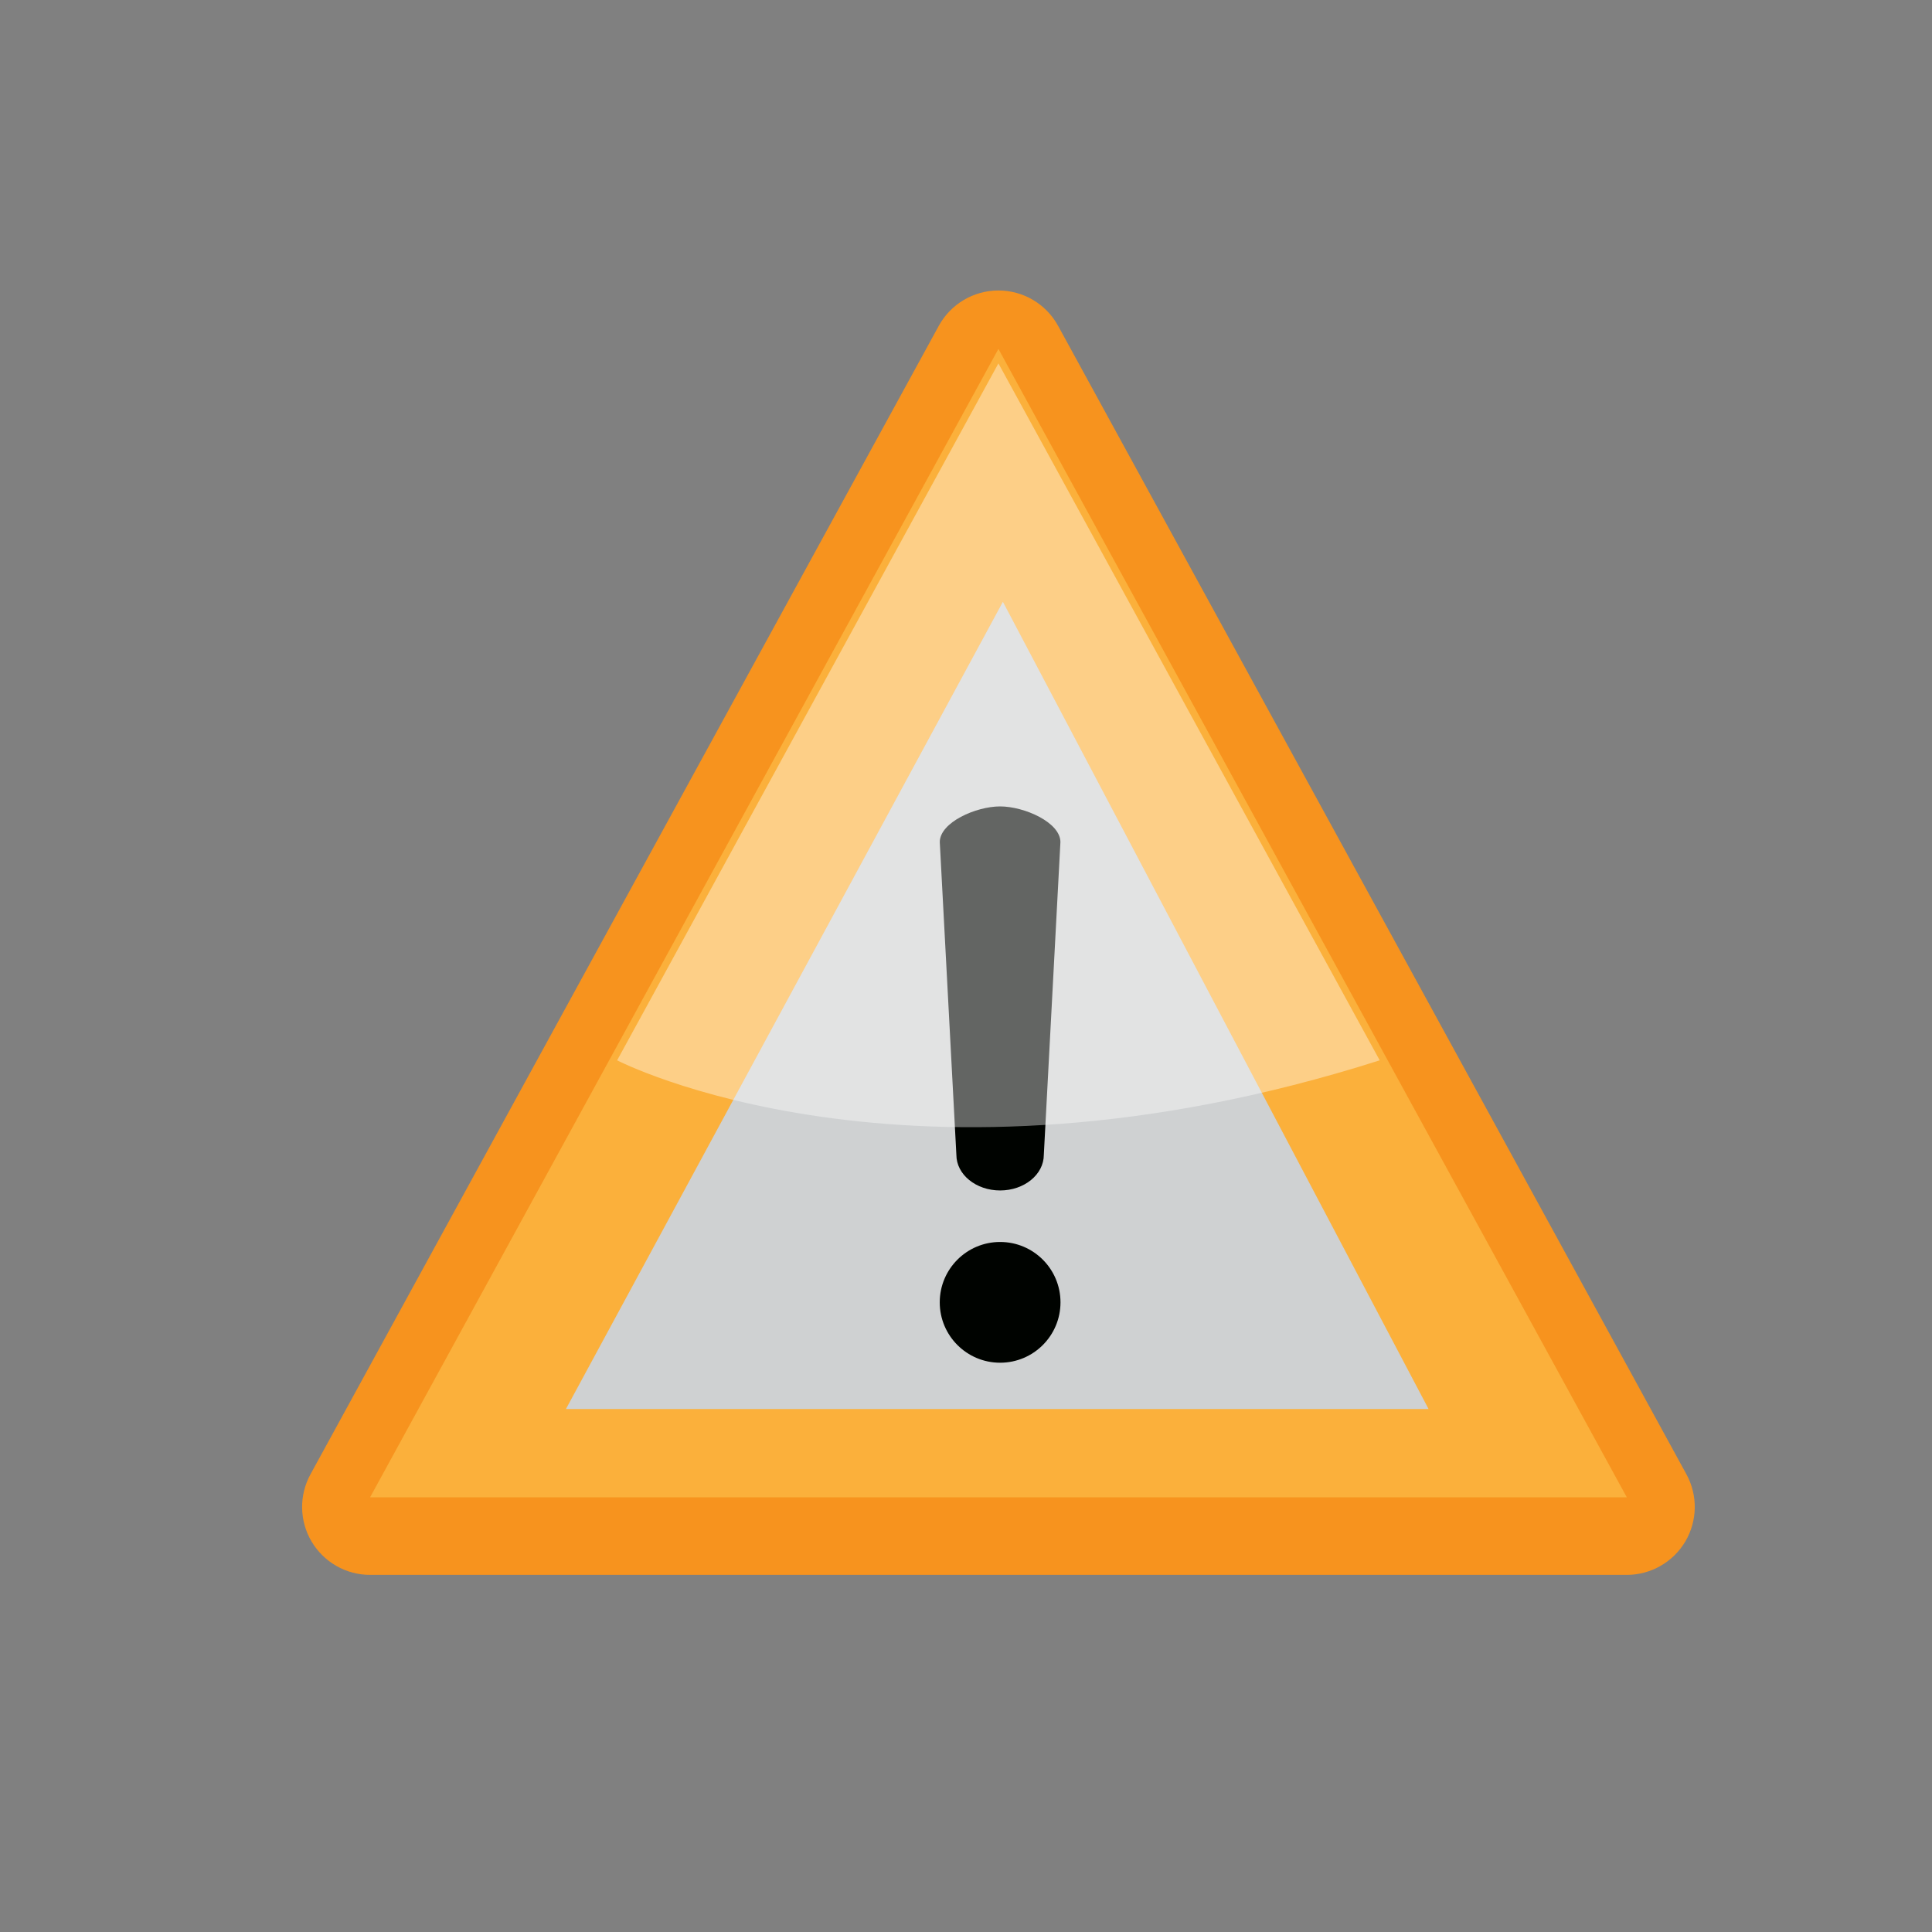 <?xml version="1.0" encoding="utf-8"?>
<!-- Generator: Adobe Illustrator 15.1.0, SVG Export Plug-In . SVG Version: 6.00 Build 0)  -->
<!DOCTYPE svg PUBLIC "-//W3C//DTD SVG 1.1//EN" "http://www.w3.org/Graphics/SVG/1.1/DTD/svg11.dtd">
<svg version="1.1" id="Layer_1" xmlns="http://www.w3.org/2000/svg" xmlns:xlink="http://www.w3.org/1999/xlink" x="0px" y="0px"
	 width="100px" height="100px" viewBox="0 0 100 100" enable-background="new 0 0 100 100" xml:space="preserve">
<rect x="0" y="0" width="100" height="100" fill="#808080" stroke="none"/>
<g>
	<g>
		<g>
			<path fill="none" stroke="#F7931E" stroke-width="4" stroke-miterlimit="10" d="M84.203,79.516H19.155
				c-0.536,0-1.031-0.283-1.307-0.745c-0.273-0.462-0.281-1.033-0.022-1.504l32.519-59.441c0.267-0.488,0.779-0.791,1.333-0.791
				c0.559,0,1.067,0.303,1.335,0.791l32.521,59.441c0.258,0.471,0.247,1.042-0.024,1.504C85.234,79.232,84.736,79.516,84.203,79.516
				z M21.719,76.477h59.917L51.678,21.72L21.719,76.477z"/>
		</g>
		<g>
			<g>
				<polygon fill="#FBB03B" points="51.678,18.059 19.155,77.5 84.203,77.5 				"/>
			</g>
		</g>
	</g>
	<polygon fill="#CFD1D2" points="51.91,31.149 29.293,72.93 73.942,72.93 	"/>
	<g>
		<g>
			<path fill="#000300" d="M51.765,61.618c-1.25,0-2.263-0.826-2.263-1.845l-0.859-16.186c0-1.021,1.872-1.847,3.122-1.847
				s3.122,0.826,3.122,1.847l-0.859,16.186C54.027,60.792,53.015,61.618,51.765,61.618z"/>
		</g>
	</g>
	<circle fill="#000300" cx="51.766" cy="67.409" r="3.125"/>
	<path opacity="0.39" fill="#FFFFFF" d="M51.678,18.808L31.942,54.883c0,0,15.005,7.787,39.472,0L51.678,18.808z"/>
</g>
</svg>
